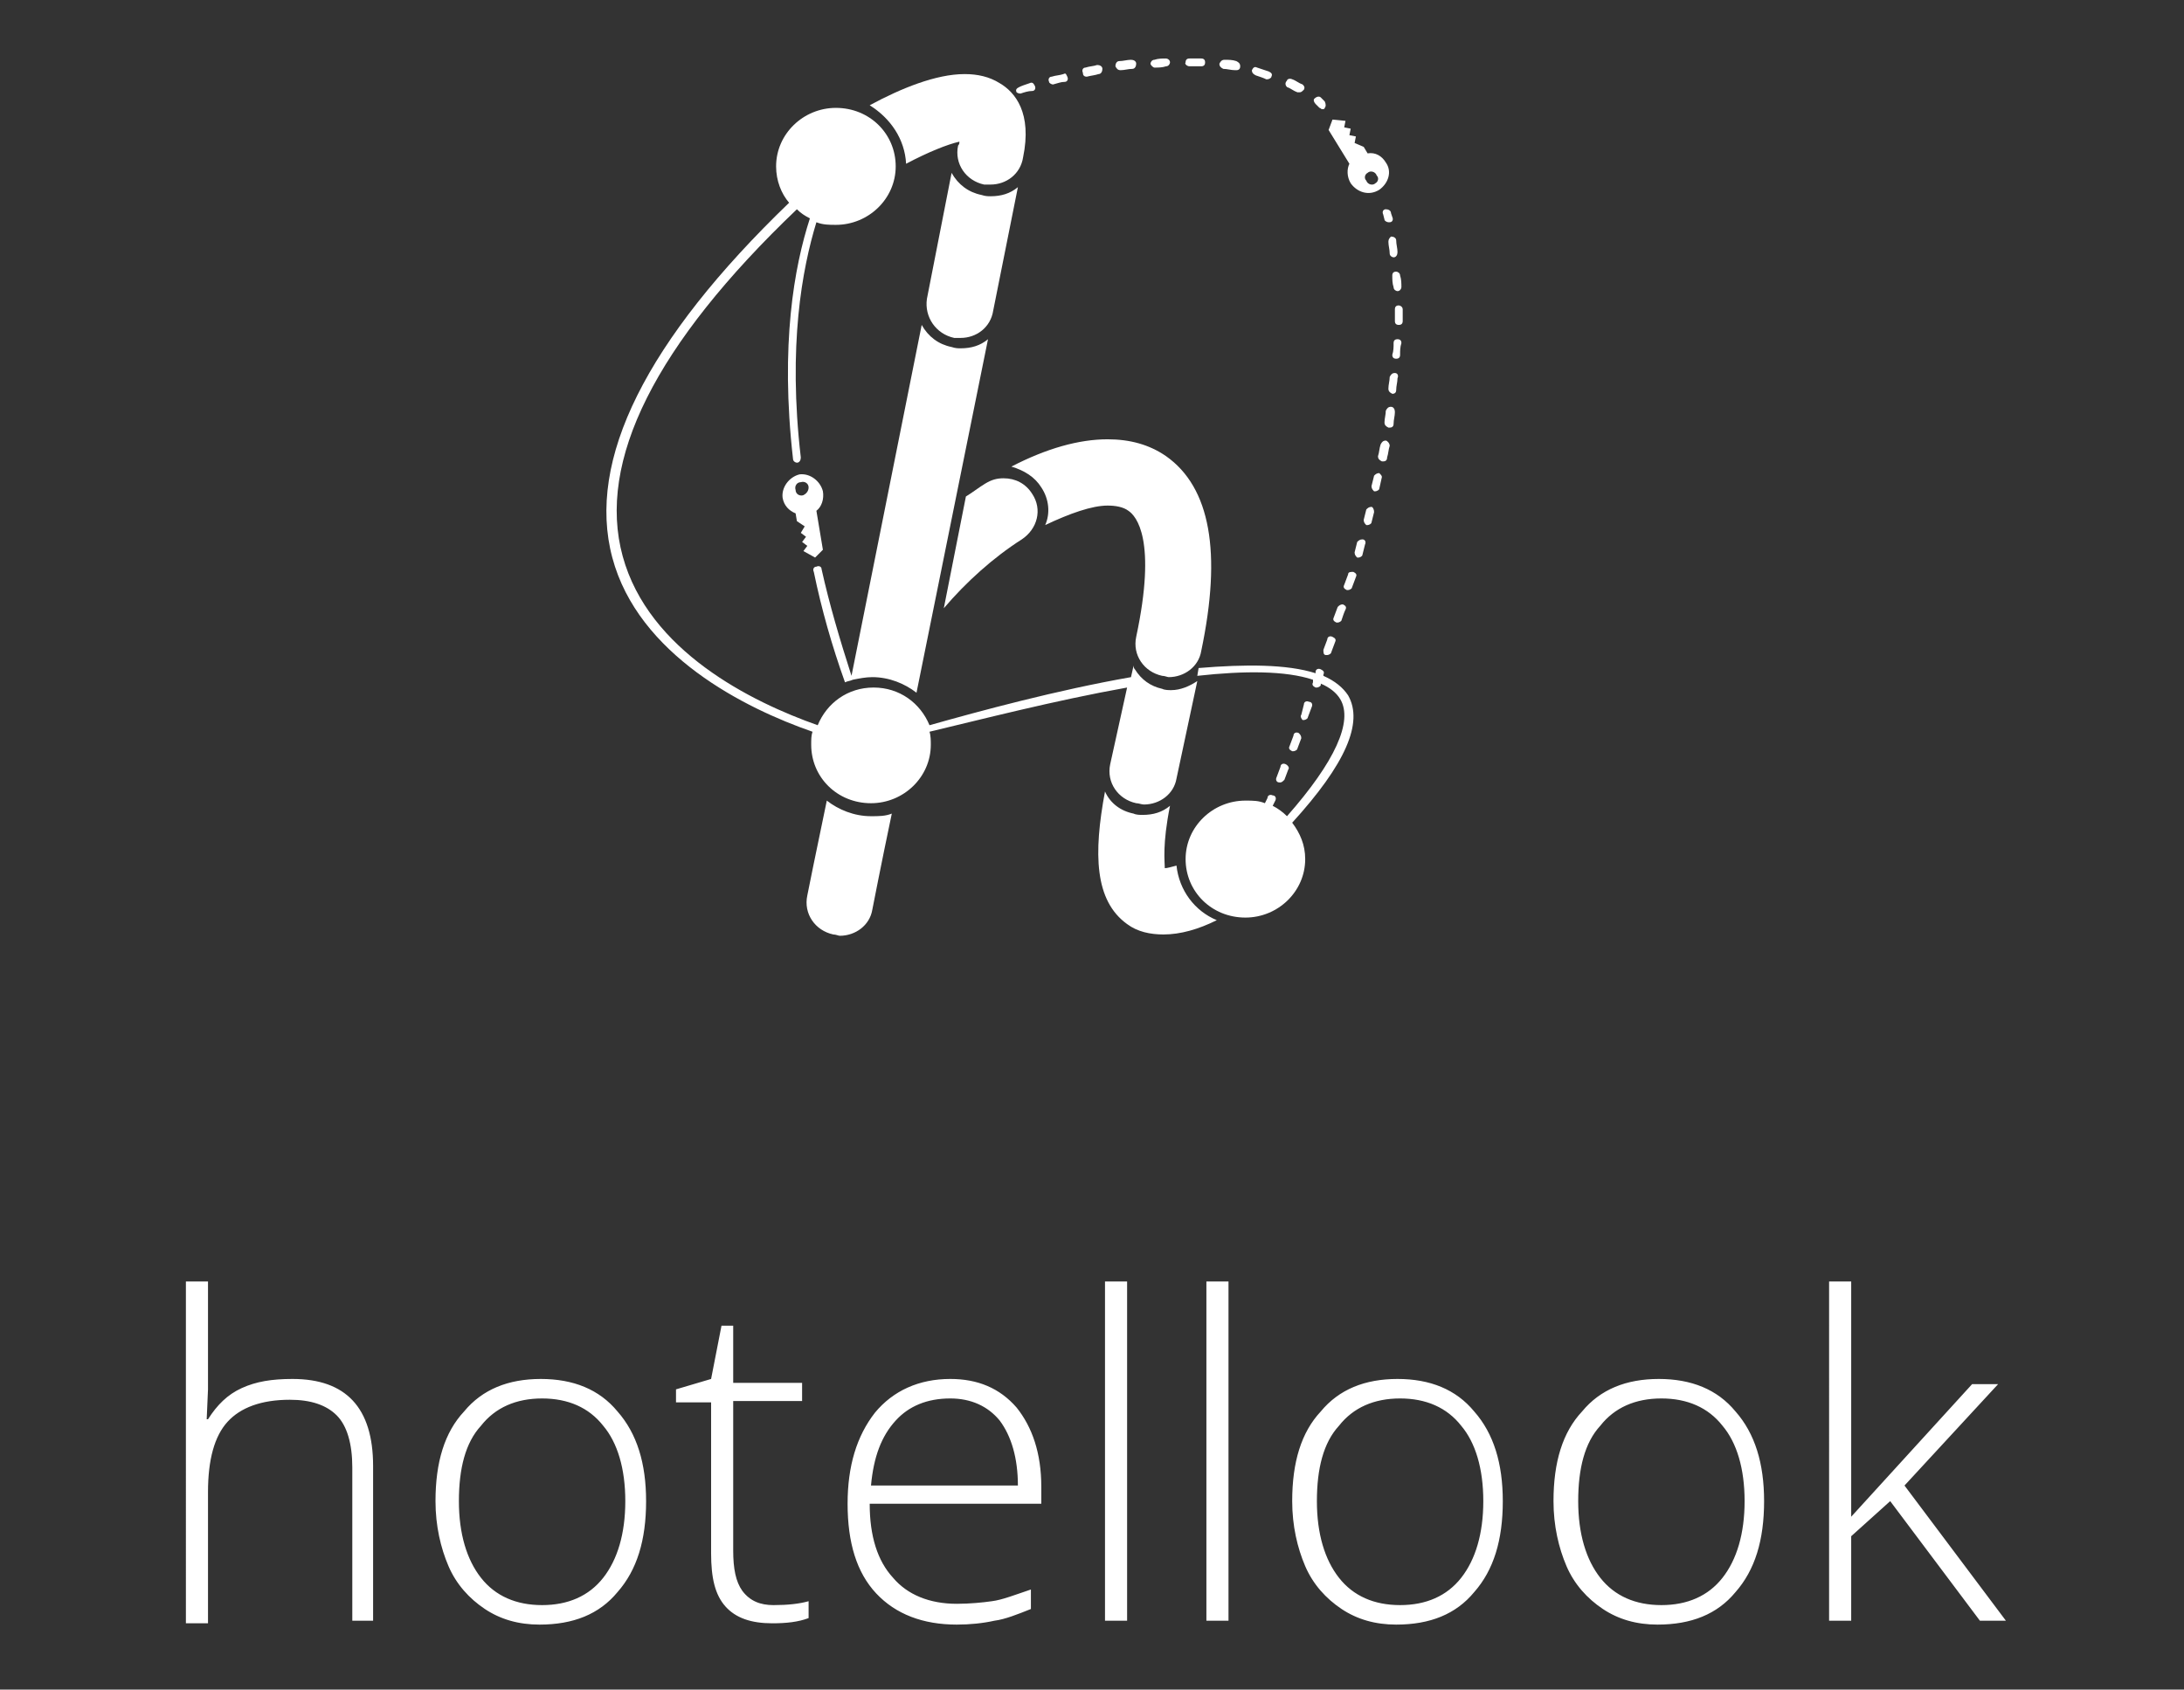 <svg xmlns="http://www.w3.org/2000/svg" viewBox="0 0 168 130"><rect x="0" y="0" width="168" height="130" fill="#333333" stroke="none"/><title>Artboard 1</title><g fill="#FFF"><path d="M106.6 16.1c-.2 0-.3.2-.2.4l.1.4c0 .1.2.2.3.2h.1c.2 0 .3-.2.2-.4l-.1-.3c0-.2-.2-.3-.4-.3M107.1 21.2c0 .3 0 .6.1.9 0 .2.2.3.3.3.2 0 .3-.2.3-.3 0-.3 0-.6-.1-.9 0-.2-.2-.3-.3-.3-.2 0-.3.1-.3.3M100.2 55.4h.1c.1 0 .3-.1.3-.2l.3-.8c.1-.2 0-.4-.2-.4-.2-.1-.4 0-.4.2l-.2.8c-.1.1 0 .3.1.4M102 50.4h.1c.1 0 .3-.1.3-.2l.3-.8c.1-.2 0-.3-.2-.4-.2-.1-.4 0-.4.2l-.3.8c0 .2 0 .4.2.4M102.9 46.7c-.1.3-.2.5-.3.8-.1.2 0 .3.2.4h.1c.1 0 .3-.1.3-.2.1-.3.2-.6.3-.8.1-.2 0-.3-.2-.4-.2 0-.3.1-.4.2M106.8 18.6c0 .3.1.6.1.9 0 .2.2.3.3.3.2 0 .3-.2.3-.4 0-.3-.1-.6-.1-.9 0-.2-.2-.3-.4-.3-.1.1-.2.2-.2.4M98.9 58.8c-.2-.1-.4 0-.4.2l-.3.8c-.1.2 0 .4.2.4h.1c.1 0 .2-.1.3-.2l.3-.8c.1-.1 0-.3-.2-.4M99.9 56.4c-.2-.1-.4 0-.4.2l-.3.8c-.1.2 0 .3.2.4h.1c.1 0 .3-.1.3-.2l.3-.8c0-.2-.1-.3-.2-.4M107.3 28.7c-.2 0-.3.1-.4.3 0 .3-.1.6-.1.9 0 .2.1.3.3.4.2 0 .3-.1.3-.3 0-.3.1-.6.1-.9.1-.2 0-.4-.2-.4M104.1 44c-.2 0-.4 0-.4.2l-.3.8c-.1.2 0 .3.2.4h.1c.1 0 .3-.1.3-.2l.3-.8c.1-.2 0-.3-.2-.4M107 31.3c-.2 0-.3.1-.4.3 0 .3-.1.6-.1.9 0 .2.1.3.3.4h.1c.2 0 .3-.1.3-.3 0-.3.1-.6.1-.9 0-.2-.1-.4-.3-.4M106.6 33.9c-.2 0-.3.1-.4.3-.1.3-.1.6-.2.9 0 .2.1.3.3.4h.1c.2 0 .3-.1.3-.3.1-.3.1-.6.2-.9 0-.2-.2-.4-.3-.4M107.5 26.1c-.2 0-.3.1-.3.3 0 .3 0 .6-.1.9 0 .2.1.3.3.3.2 0 .3-.1.3-.3 0-.3 0-.6.1-.9 0-.2-.1-.3-.3-.3M104.8 41.5c-.2 0-.3.1-.4.2l-.2.8c0 .2.1.3.2.4h.1c.1 0 .3-.1.3-.2l.2-.8c.1-.2 0-.4-.2-.4M107.6 23.5c-.2 0-.3.1-.3.3V24.7c0 .2.1.3.3.3.2 0 .3-.1.3-.3V23.8c0-.2-.2-.3-.3-.3M105.5 39c-.2 0-.3.1-.4.2l-.2.8c0 .2.1.3.2.4h.1c.1 0 .3-.1.3-.2l.2-.8c0-.2-.1-.4-.2-.4M106.1 36.4c-.2 0-.3.1-.4.2l-.2.8c0 .2.1.3.2.4h.1c.1 0 .3-.1.3-.2l.2-.9c0-.1-.1-.2-.2-.3M88.8 5.2c.3 0 .6 0 .9-.1.2 0 .3-.2.3-.3 0-.2-.2-.3-.3-.3-.3 0-.6 0-.9.1-.2 0-.3.2-.3.3 0 .1.2.3.3.3M86.2 5.4c.3 0 .6-.1.9-.1.2 0 .3-.2.3-.4s-.2-.3-.4-.3c-.3 0-.6.1-.9.1-.2 0-.3.2-.3.4.1.2.2.3.4.3M94.1 5.3c.3 0 .6.1.9.1h.1c.2 0 .3-.1.3-.3 0-.2-.1-.3-.3-.4-.3-.1-.6-.1-.9-.1-.2 0-.3.1-.4.3 0 .2.1.3.3.4M99 6.7c.3.1.5.3.8.4h.2c.1 0 .2-.1.3-.2.1-.2 0-.3-.1-.4-.3-.1-.5-.3-.8-.4-.2-.1-.4 0-.4.1-.2.2-.1.4 0 .5M91.5 5.1h.9c.2 0 .3-.1.3-.3 0-.2-.1-.3-.3-.3h-.9c-.2 0-.3.1-.3.3-.1.1.1.3.3.3M96.6 5.8c.3.1.6.2.8.3h.1c.1 0 .3-.1.3-.2.1-.2 0-.3-.2-.4l-.9-.3c-.2-.1-.3 0-.4.2 0 .2.1.3.3.4M83.6 5.9c.4-.1.6-.1.9-.2.2 0 .3-.2.3-.4s-.2-.3-.4-.3c-.3.1-.6.1-.9.2-.2 0-.3.2-.2.4 0 .2.1.3.3.3M81 6.5s.1 0 0 0c.4-.1.6-.2.9-.2.2 0 .3-.2.2-.4s-.1-.3-.3-.2c-.3.1-.6.1-.9.2-.2 0-.3.2-.2.4 0 .1.2.2.3.2M78.5 7.2c.3-.1.6-.2.9-.2.2 0 .3-.2.2-.4-.1-.2-.2-.3-.4-.2-.3.1-.6.2-.8.3-.2.1-.3.2-.2.4 0 0 .1.1.3.1M101.5 8.3c.1 0 .1.1.2.1s.2 0 .2-.1c.1-.1.1-.3 0-.5l-.3-.3c-.1-.1-.3-.1-.5.1-.1.1 0 .3.1.4l.3.3M80.1 37.5c.6.9.7 2 .3 2.9 1.9-.9 3.6-1.5 4.8-1.5.6 0 1.2.1 1.6.4.6.4 2.2 2.2.6 9.7-.3 1.4.6 2.7 2 3 .2 0 .4.1.5.1 1.2 0 2.3-.8 2.5-2 1.6-7.6.7-12.6-2.7-15-1.3-.9-2.8-1.3-4.5-1.3-2.2 0-4.7.7-7.4 2.1 1 .3 1.8.8 2.3 1.6"/><path d="M78.6 41.5c1.2-.8 1.6-2.3.8-3.5-.5-.8-1.3-1.2-2.2-1.2-.5 0-.9.1-1.4.4-.5.3-1 .7-1.5 1l-1.7 8.6c1.7-2 3.8-3.9 6-5.3M73.4 26h.5c1.2 0 2.3-.8 2.5-2.1l1.9-9.5c-.6.5-1.3.7-2.1.7-.2 0-.4 0-.7-.1-1-.2-1.8-.8-2.3-1.7L71.3 23c-.2 1.4.7 2.7 2.1 3M90.5 66.6c-.4.1-.7.2-.9.2 0-.5-.2-1.8.4-4.8-.6.5-1.3.7-2.1.7-.2 0-.5 0-.7-.1-1-.2-1.8-.8-2.2-1.7-.9 4.8-.8 8.4 1.7 10.2.8.6 1.8.8 2.8.8 1.3 0 2.7-.4 4.1-1.1-1.7-.7-2.9-2.3-3.1-4.2M63.6 61.6c-.8 3.8-1.5 7.3-1.5 7.3-.3 1.4.6 2.7 2 3 .2 0 .4.1.5.1 1.2 0 2.3-.8 2.5-2 0 0 .7-3.6 1.5-7.4-.5.2-1 .2-1.6.2-1.3 0-2.5-.5-3.4-1.2"/><path d="M69.7 12.6c1.7-.9 3.2-1.5 4.1-1.7 0 .1 0 .2-.1.3-.3 1.4.6 2.7 2 3h.5c1.2 0 2.3-.8 2.5-2.1.7-3.4-.6-5-1.8-5.7-.8-.5-1.7-.7-2.7-.7-2.2 0-4.9 1.1-7.3 2.4 1.6 1 2.7 2.6 2.8 4.5M61.8 38.1c-.3.1-.6-.1-.6-.4-.1-.3.1-.6.4-.6.3-.1.6.1.6.4 0 .3-.2.5-.4.6zm.9 4.8l.6-.6-.5-3c.4-.3.6-.9.5-1.5-.2-.8-1-1.4-1.8-1.3-.8.2-1.4 1-1.3 1.8.1.6.5 1 1 1.2l.1.6.6.4-.3.5.4.3-.3.4.4.3-.3.4.9.5zM105.2 13.3c.2-.2.6-.1.7.2.2.2.1.5-.1.6-.2.2-.6.1-.7-.2-.2-.2-.1-.5.1-.6zm-1.3.8c.5.7 1.4 1 2.2.5.7-.5 1-1.4.5-2.1-.3-.5-.8-.8-1.4-.7l-.3-.5-.7-.3.1-.5-.5-.1.1-.5-.5-.1.1-.5-1-.1-.3.8 1.6 2.6c-.2.4-.2 1 .1 1.5z"/><path d="M86.7 52.9l-1.3 5.9c-.3 1.4.6 2.7 2 3 .2 0 .4.1.6.1 1.2 0 2.3-.8 2.5-2l1.6-7.5c-.6.4-1.3.7-2 .7-.2 0-.5 0-.7-.1-.9-.2-1.6-.7-2.1-1.5-.1-.1-.1-.2-.1-.3l-.2.9c-5.7 1-11.6 2.6-15.5 3.7-.7-1.7-2.3-2.9-4.3-2.9s-3.6 1.2-4.3 2.9c-5.1-1.8-13-5.7-15-13s2.5-16.3 13.4-26.7c.3.3.6.5 1 .7-1.2 3.7-2.3 9.7-1.3 18.5 0 .2.2.3.3.3.2 0 .3-.2.3-.4-1-8.6.1-14.5 1.2-18.1.5.2 1 .2 1.5.2 2.5 0 4.6-2 4.6-4.5s-2-4.5-4.6-4.5c-2.5 0-4.6 2-4.6 4.5 0 1.1.4 2.1 1 2.8-11 10.6-15.6 19.8-13.6 27.3s10.2 11.6 15.4 13.4c-.1.3-.1.6-.1 1 0 2.5 2 4.5 4.6 4.5 2.5 0 4.6-2 4.6-4.5 0-.3 0-.7-.1-1 3.8-.9 9.6-2.4 15.2-3.4"/><path d="M103.7 53.5c-.4-.6-1-1.1-1.9-1.5v-.1c.1-.2 0-.3-.2-.4-.2-.1-.4 0-.4.2v.1c-2.2-.7-5.4-.7-9-.4l-.1.6c3.6-.4 6.8-.4 8.9.3v.2c-.1.2 0 .3.2.4h.1c.1 0 .3-.1.3-.2v-.1c.7.3 1.2.7 1.5 1.2 1 1.7-.4 4.8-4.1 9-.3-.3-.7-.6-1.1-.8l.2-.4c.1-.2 0-.4-.2-.4-.2-.1-.4 0-.4.2l-.2.4c-.5-.2-.9-.2-1.5-.2-2.5 0-4.6 2-4.6 4.5s2 4.5 4.6 4.5c2.5 0 4.6-2 4.6-4.5 0-1.1-.4-2-1-2.8 4.1-4.5 5.5-7.7 4.3-9.8M65 52.5c.2-.1.4-.1.6-.2.5-.1 1-.2 1.5-.2 1.3 0 2.5.5 3.4 1.2L76 26.1c-.6.5-1.3.7-2.1.7-.2 0-.4 0-.7-.1-1-.2-1.8-.8-2.3-1.7l-5.4 27c-.9-2.8-1.7-5.5-2.3-8.2 0-.2-.2-.3-.4-.2-.2 0-.3.2-.2.4.6 2.9 1.4 5.7 2.4 8.5M27.1 124.7v-11.8c0-1.8-.4-3.2-1.2-4-.8-.8-2-1.2-3.6-1.2-2.2 0-3.8.6-4.8 1.7s-1.5 2.9-1.5 5.4v10.1h-1.7V98.6H16v8.3l-.1 2.3h.1c.7-1.1 1.5-1.9 2.6-2.4s2.3-.7 3.9-.7c4.1 0 6.2 2.2 6.2 6.7v11.9h-1.6zm22.6-9.2c0 3-.7 5.3-2.2 7-1.4 1.7-3.4 2.5-6 2.5-1.6 0-3-.4-4.2-1.2-1.2-.8-2.2-1.9-2.8-3.3-.6-1.4-1-3.1-1-5 0-3 .7-5.3 2.2-6.9 1.4-1.7 3.4-2.5 5.9-2.5 2.5 0 4.5.8 5.9 2.5 1.5 1.7 2.2 4 2.2 6.9zm-14.4 0c0 2.5.6 4.5 1.7 5.9 1.1 1.4 2.7 2.1 4.7 2.1s3.6-.7 4.7-2.1 1.7-3.4 1.7-5.9c0-2.5-.6-4.5-1.7-5.8-1.1-1.4-2.7-2.1-4.7-2.1s-3.6.7-4.7 2.1c-1.2 1.3-1.7 3.3-1.7 5.8zm24.2 8c1.1 0 2-.1 2.7-.3v1.3c-.8.3-1.7.4-2.8.4-1.6 0-2.8-.4-3.6-1.3-.8-.9-1.1-2.2-1.1-4.1v-11.6H52v-1l2.7-.8.8-4.1h.9v4.4h5.3v1.4h-5.3v11.5c0 1.4.2 2.4.7 3.1.6.8 1.4 1.1 2.4 1.1zm14.1 1.5c-2.6 0-4.7-.8-6.2-2.4s-2.2-3.9-2.2-6.9c0-2.9.7-5.2 2.1-7 1.4-1.7 3.4-2.6 5.8-2.6 2.1 0 3.8.7 5.1 2.2 1.2 1.5 1.9 3.5 1.9 6.1v1.3H66.9c0 2.5.6 4.4 1.8 5.7 1.1 1.3 2.8 2 4.9 2 1 0 2-.1 2.7-.2.8-.1 1.8-.5 3-.9v1.5c-1 .4-2 .8-2.8.9-.9.2-1.9.3-2.9.3zm-.5-17.4c-1.8 0-3.2.6-4.2 1.7-1.1 1.2-1.7 2.8-1.9 5h11.3c0-2.1-.5-3.8-1.4-5-.9-1.1-2.2-1.7-3.8-1.7zm13.6 17.1H85V98.6h1.7v26.1zm7.8 0h-1.7V98.6h1.7v26.1zm21.1-9.2c0 3-.7 5.3-2.2 7-1.4 1.7-3.4 2.5-6 2.5-1.6 0-3-.4-4.2-1.2-1.2-.8-2.2-1.9-2.8-3.3-.6-1.4-1-3.1-1-5 0-3 .7-5.3 2.2-6.9 1.4-1.7 3.4-2.5 5.9-2.5 2.5 0 4.5.8 5.9 2.5 1.5 1.7 2.2 4 2.2 6.9zm-14.3 0c0 2.5.6 4.5 1.7 5.9 1.1 1.4 2.7 2.1 4.7 2.1s3.6-.7 4.7-2.1c1.1-1.4 1.7-3.4 1.7-5.9 0-2.5-.6-4.5-1.7-5.8-1.1-1.4-2.7-2.1-4.7-2.1s-3.6.7-4.7 2.1c-1.2 1.3-1.7 3.3-1.7 5.8zm34.4 0c0 3-.7 5.3-2.2 7-1.4 1.7-3.4 2.5-6 2.5-1.6 0-3-.4-4.2-1.2-1.2-.8-2.2-1.9-2.8-3.3-.6-1.4-1-3.1-1-5 0-3 .7-5.3 2.2-6.9 1.4-1.7 3.4-2.5 5.9-2.5 2.5 0 4.5.8 5.9 2.5 1.5 1.7 2.2 4 2.2 6.9zm-14.3 0c0 2.5.6 4.5 1.7 5.9 1.1 1.4 2.7 2.1 4.7 2.1s3.6-.7 4.7-2.1c1.1-1.4 1.7-3.4 1.7-5.9 0-2.5-.6-4.5-1.7-5.8-1.1-1.4-2.7-2.1-4.7-2.1s-3.6.7-4.7 2.1c-1.2 1.3-1.7 3.3-1.7 5.8zm21 1.2l9.3-10.2h2l-7.2 7.8 7.8 10.4h-2l-6.9-9.2-3 2.7v6.5h-1.7V98.6h1.7v18.1z"/></g></svg>